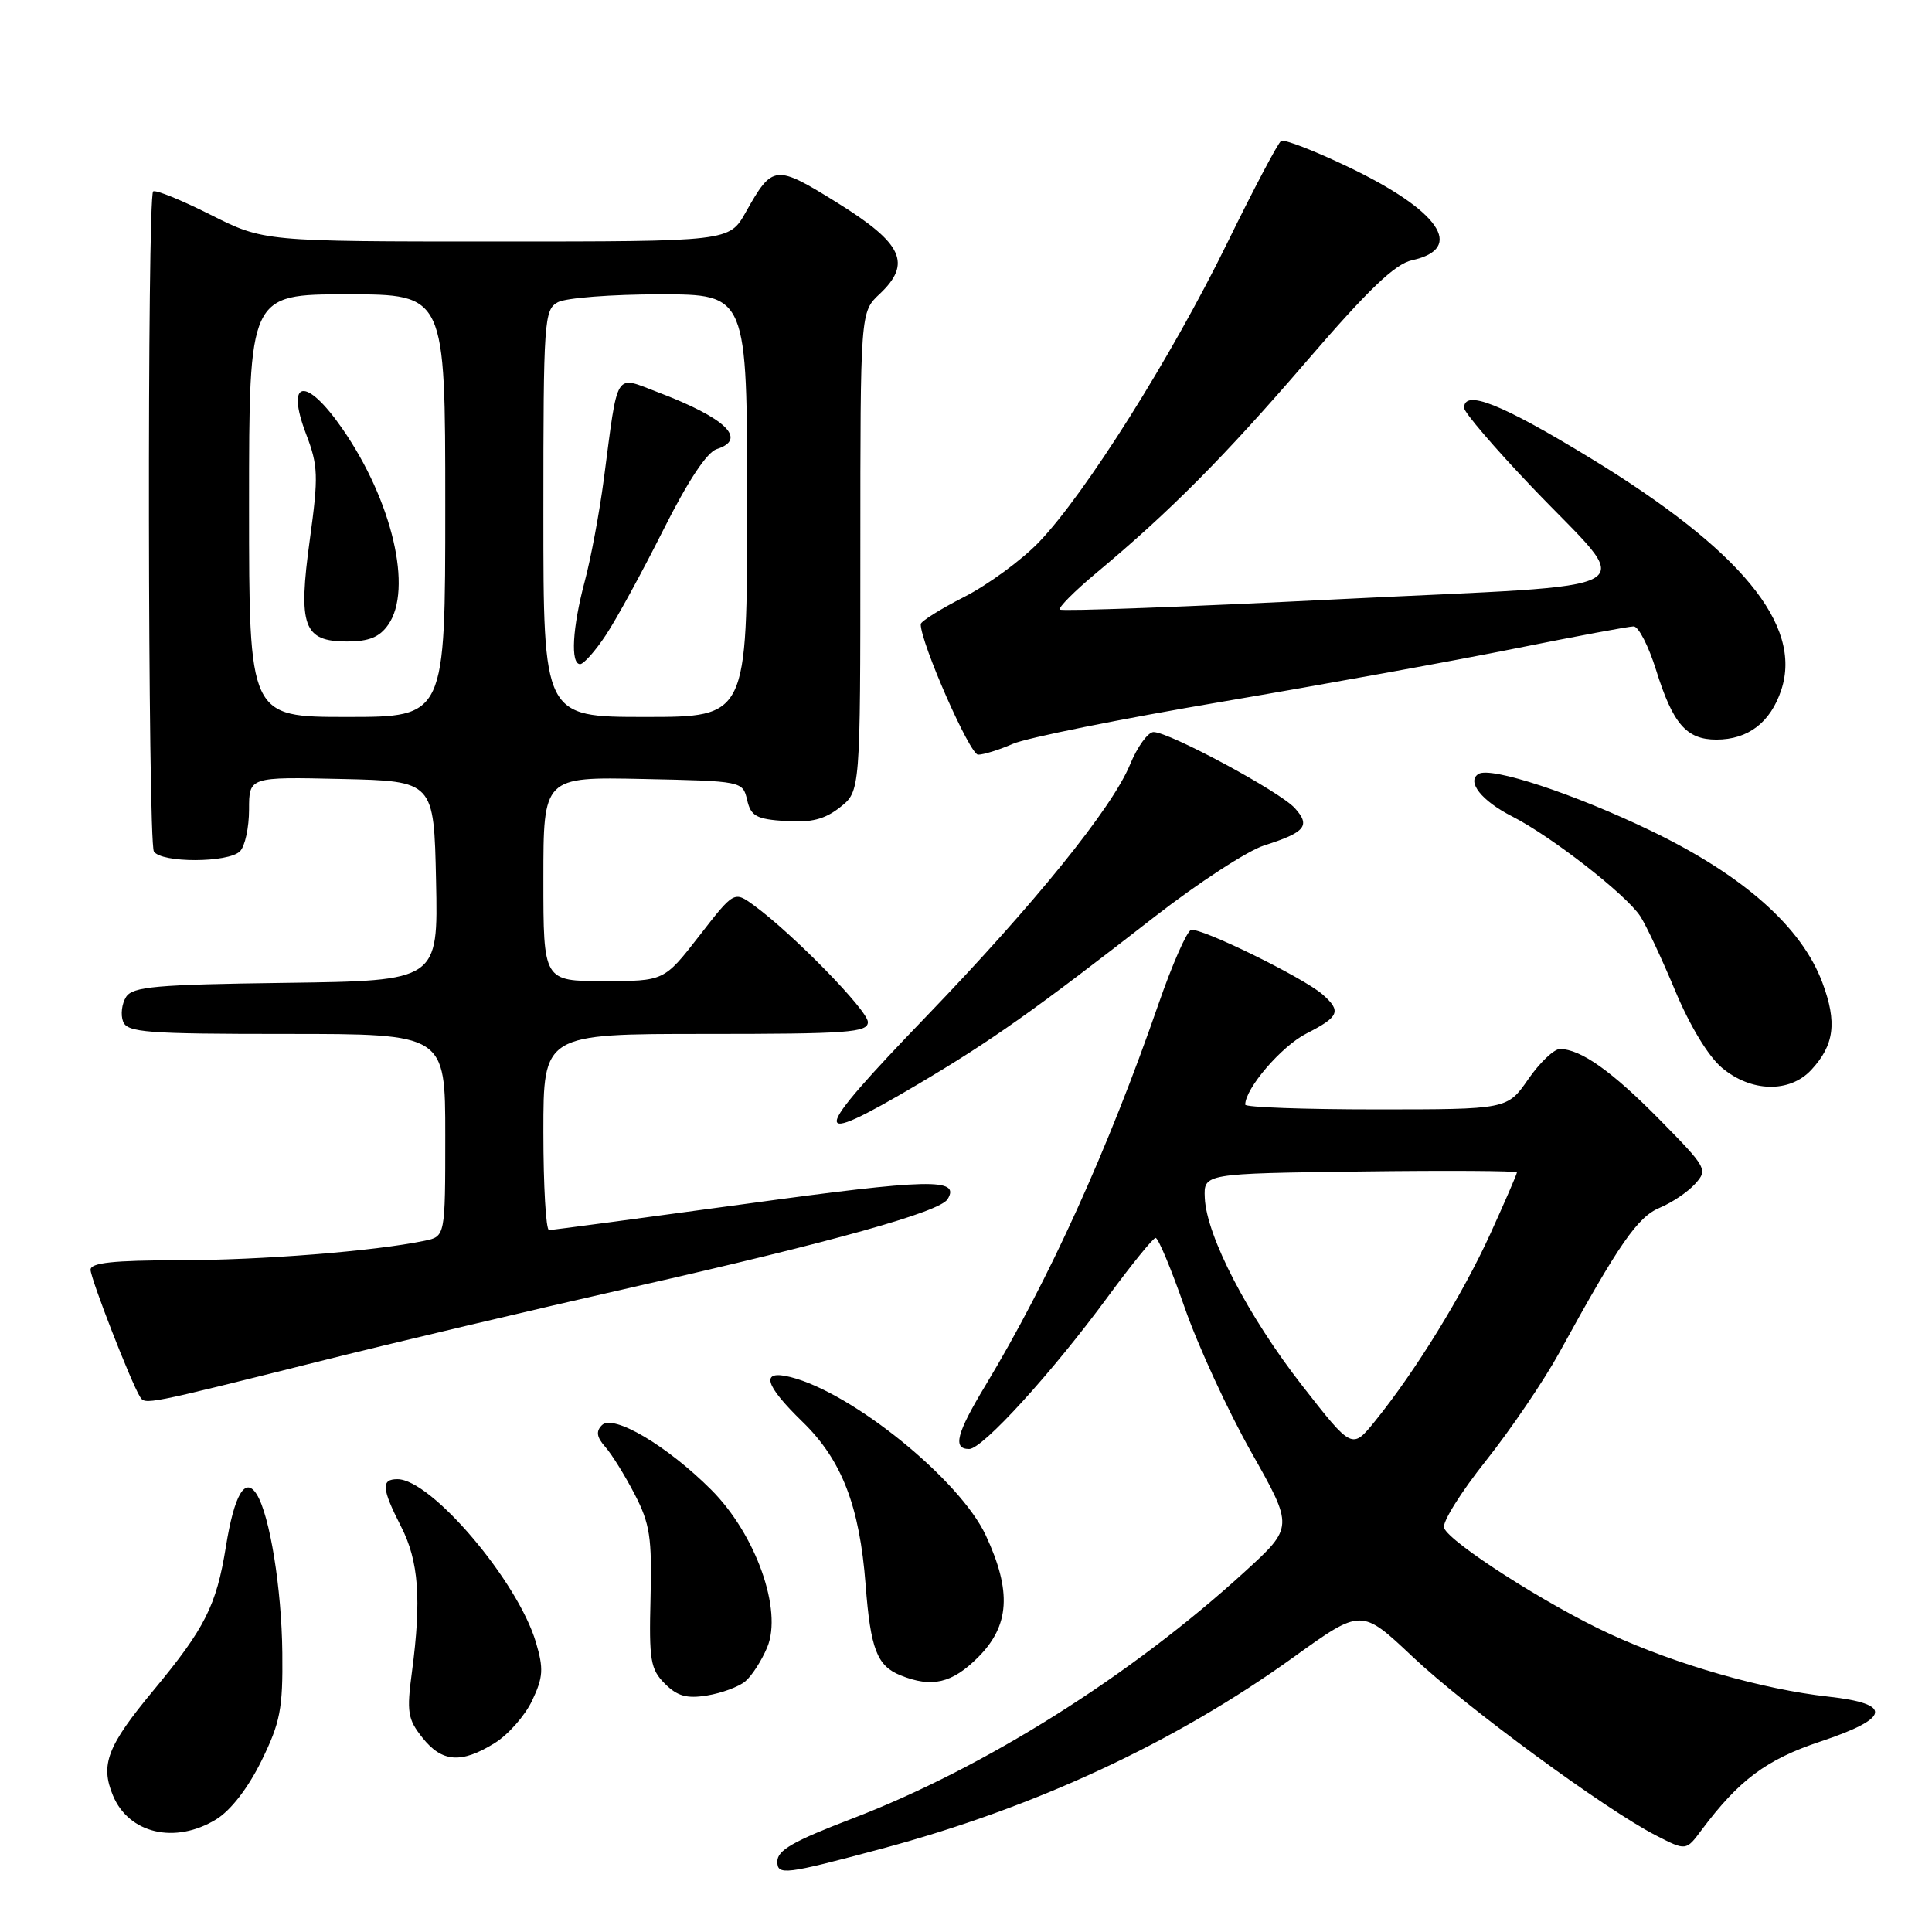 <?xml version="1.0" encoding="UTF-8" standalone="no"?>
<!DOCTYPE svg PUBLIC "-//W3C//DTD SVG 1.1//EN" "http://www.w3.org/Graphics/SVG/1.1/DTD/svg11.dtd" >
<svg xmlns="http://www.w3.org/2000/svg" xmlns:xlink="http://www.w3.org/1999/xlink" version="1.1" viewBox="0 0 256 256">
 <g >
 <path fill="currentColor"
d=" M 116.80 244.97 C 137.18 239.51 155.67 230.91 171.44 219.56 C 180.39 213.12 180.39 213.12 187.16 219.51 C 194.28 226.23 212.74 239.79 219.45 243.22 C 223.41 245.25 223.41 245.25 225.45 242.51 C 230.44 235.84 234.05 233.15 241.22 230.76 C 250.53 227.66 250.85 225.76 242.25 224.81 C 233.56 223.85 222.07 220.55 213.30 216.50 C 204.97 212.66 192.10 204.41 191.34 202.45 C 191.07 201.74 193.56 197.74 196.88 193.57 C 200.20 189.39 204.58 182.94 206.61 179.24 C 214.53 164.80 217.00 161.24 219.93 160.03 C 221.54 159.36 223.65 157.94 224.61 156.87 C 226.32 154.99 226.17 154.72 219.94 148.39 C 213.58 141.93 209.44 139.00 206.69 139.00 C 205.91 139.00 204.02 140.80 202.50 143.00 C 199.73 147.00 199.73 147.00 182.36 147.00 C 172.81 147.00 165.00 146.72 165.00 146.37 C 165.00 144.22 169.80 138.63 173.10 136.95 C 177.47 134.72 177.77 133.99 175.25 131.77 C 172.72 129.54 159.02 122.83 157.81 123.23 C 157.25 123.42 155.31 127.83 153.51 133.03 C 146.81 152.36 138.95 169.68 130.60 183.54 C 126.72 189.97 126.20 192.00 128.42 192.00 C 130.20 192.00 139.41 181.88 146.83 171.78 C 149.95 167.54 152.78 164.05 153.12 164.03 C 153.47 164.01 155.20 168.16 156.97 173.25 C 158.74 178.34 162.72 186.97 165.80 192.42 C 171.41 202.35 171.41 202.35 164.95 208.25 C 149.87 222.03 130.48 234.24 112.96 240.96 C 105.05 243.99 103.00 245.17 103.00 246.67 C 103.00 248.52 104.01 248.40 116.80 244.97 Z  M 28.64 241.08 C 30.57 239.90 32.86 236.94 34.64 233.33 C 37.14 228.23 37.49 226.44 37.41 219.00 C 37.32 210.46 35.75 200.79 34.02 198.01 C 32.49 195.57 31.04 198.04 29.93 204.96 C 28.67 212.76 27.16 215.75 20.32 224.00 C 14.22 231.35 13.27 233.82 14.96 237.90 C 17.06 242.97 23.20 244.40 28.64 241.08 Z  M 65.53 230.98 C 67.32 229.88 69.56 227.34 70.51 225.34 C 71.98 222.24 72.05 221.12 71.01 217.61 C 68.60 209.49 57.14 196.00 52.66 196.00 C 50.47 196.00 50.57 197.23 53.15 202.29 C 55.48 206.84 55.86 211.91 54.59 221.50 C 53.87 226.85 54.02 227.80 55.97 230.25 C 58.56 233.52 61.11 233.72 65.53 230.98 Z  M 98.74 222.80 C 99.61 222.08 100.92 220.05 101.66 218.28 C 103.72 213.35 100.15 203.31 94.24 197.40 C 88.41 191.57 81.26 187.34 79.76 188.84 C 78.94 189.66 79.06 190.43 80.21 191.73 C 81.07 192.70 82.82 195.53 84.10 198.00 C 86.12 201.90 86.40 203.74 86.20 211.73 C 85.99 220.00 86.19 221.19 88.10 223.10 C 89.75 224.75 91.00 225.10 93.70 224.66 C 95.61 224.35 97.88 223.51 98.74 222.80 Z  M 129.60 219.60 C 133.79 215.41 134.08 210.87 130.63 203.46 C 127.20 196.08 112.95 184.53 104.75 182.47 C 100.72 181.46 101.26 183.46 106.34 188.40 C 111.54 193.45 113.90 199.54 114.70 210.00 C 115.35 218.51 116.21 220.74 119.32 221.99 C 123.48 223.67 126.15 223.05 129.60 219.60 Z  M 42.09 180.44 C 51.77 178.01 70.67 173.54 84.09 170.50 C 110.46 164.52 124.52 160.59 125.56 158.90 C 127.30 156.09 123.15 156.18 98.96 159.50 C 84.96 161.41 73.16 162.99 72.75 162.99 C 72.34 163.00 72.00 157.15 72.00 150.00 C 72.00 137.00 72.00 137.00 93.50 137.00 C 112.35 137.00 115.00 136.81 115.00 135.43 C 115.00 133.90 105.07 123.74 99.89 119.96 C 97.27 118.06 97.27 118.06 92.64 124.03 C 88.00 130.00 88.00 130.00 80.00 130.00 C 72.00 130.00 72.00 130.00 72.00 116.47 C 72.00 102.94 72.00 102.94 85.21 103.22 C 98.37 103.50 98.41 103.51 99.00 106.00 C 99.50 108.15 100.21 108.54 104.10 108.80 C 107.49 109.02 109.28 108.57 111.31 106.97 C 114.00 104.85 114.00 104.85 114.00 73.10 C 114.00 41.35 114.00 41.35 116.55 38.96 C 120.85 34.91 119.63 32.27 111.00 26.90 C 102.71 21.75 102.38 21.78 98.81 28.13 C 96.63 32.00 96.63 32.00 65.79 32.00 C 34.95 32.00 34.95 32.00 27.87 28.44 C 23.98 26.48 20.57 25.10 20.29 25.37 C 19.49 26.18 19.58 111.52 20.39 112.82 C 21.34 114.36 30.25 114.35 31.80 112.80 C 32.46 112.14 33.00 109.65 33.00 107.27 C 33.00 102.94 33.00 102.94 45.25 103.22 C 57.50 103.50 57.50 103.50 57.78 116.73 C 58.06 129.96 58.06 129.96 37.89 130.23 C 20.60 130.46 17.57 130.73 16.70 132.11 C 16.14 133.00 15.96 134.46 16.31 135.36 C 16.86 136.81 19.42 137.00 37.97 137.00 C 59.00 137.00 59.00 137.00 59.00 150.42 C 59.00 163.84 59.00 163.84 56.25 164.41 C 49.62 165.79 34.58 166.98 23.75 166.99 C 15.02 167.00 12.00 167.32 12.00 168.25 C 12.01 169.43 17.32 183.09 18.55 185.08 C 19.22 186.17 19.24 186.16 42.09 180.44 Z  M 121.58 143.70 C 131.38 137.90 137.06 133.88 153.00 121.47 C 158.78 116.98 165.30 112.73 167.50 112.03 C 172.97 110.29 173.69 109.42 171.57 107.08 C 169.58 104.88 154.94 97.00 152.85 97.00 C 152.11 97.01 150.70 98.95 149.73 101.32 C 147.35 107.09 137.06 119.81 122.75 134.67 C 107.22 150.79 107.02 152.30 121.58 143.70 Z  M 240.00 141.77 C 243.06 138.48 243.45 135.47 241.48 130.21 C 238.74 122.84 231.00 115.98 218.75 110.08 C 208.59 105.18 197.55 101.54 195.91 102.55 C 194.29 103.56 196.32 106.12 200.37 108.18 C 205.56 110.82 215.47 118.54 217.34 121.40 C 218.12 122.59 220.20 127.03 221.97 131.27 C 223.90 135.90 226.36 139.97 228.16 141.48 C 232.02 144.73 237.13 144.85 240.00 141.77 Z  M 134.22 98.56 C 136.02 97.77 148.53 95.25 162.00 92.97 C 175.47 90.68 192.98 87.50 200.91 85.90 C 208.83 84.31 215.83 83.00 216.47 83.00 C 217.11 83.00 218.44 85.59 219.43 88.75 C 221.66 95.92 223.46 98.00 227.43 98.00 C 231.64 98.00 234.60 95.73 236.03 91.42 C 238.87 82.81 230.69 72.87 210.73 60.70 C 198.93 53.50 194.00 51.54 194.00 54.05 C 194.00 54.63 198.01 59.32 202.92 64.47 C 216.80 79.03 219.78 77.29 177.37 79.40 C 157.31 80.41 140.69 81.02 140.44 80.77 C 140.19 80.53 142.35 78.35 145.24 75.94 C 155.05 67.76 162.23 60.53 173.17 47.82 C 181.34 38.33 184.85 34.97 187.11 34.48 C 194.22 32.92 190.73 27.87 178.51 22.05 C 174.11 19.95 170.17 18.43 169.76 18.67 C 169.35 18.91 166.11 25.05 162.56 32.31 C 155.22 47.31 143.81 65.43 137.66 71.84 C 135.37 74.22 130.91 77.49 127.75 79.10 C 124.59 80.71 122.00 82.34 122.00 82.71 C 122.00 85.19 128.51 100.00 129.60 100.00 C 130.33 100.00 132.41 99.35 134.22 98.56 Z  M 172.57 183.63 C 165.39 174.43 159.87 163.80 159.64 158.73 C 159.50 155.50 159.50 155.50 180.25 155.23 C 191.66 155.08 201.00 155.14 201.00 155.35 C 201.00 155.57 199.41 159.24 197.47 163.50 C 193.83 171.49 187.57 181.67 182.22 188.28 C 179.16 192.07 179.16 192.07 172.57 183.63 Z  M 33.00 67.00 C 33.00 39.00 33.00 39.00 46.00 39.00 C 59.00 39.00 59.00 39.00 59.00 67.00 C 59.00 95.00 59.00 95.00 46.00 95.00 C 33.00 95.00 33.00 95.00 33.00 67.00 Z  M 51.44 82.78 C 54.73 78.09 51.98 66.35 45.36 56.80 C 40.54 49.84 37.79 50.25 40.56 57.52 C 42.16 61.71 42.21 63.06 41.06 71.45 C 39.47 82.99 40.20 85.00 45.98 85.00 C 48.88 85.00 50.29 84.43 51.44 82.78 Z  M 72.00 68.04 C 72.00 42.40 72.10 41.02 73.93 40.04 C 75.00 39.47 81.07 39.00 87.43 39.00 C 99.00 39.00 99.00 39.00 99.00 67.00 C 99.00 95.00 99.00 95.00 85.50 95.00 C 72.00 95.00 72.00 95.00 72.00 68.04 Z  M 80.28 84.15 C 81.69 82.03 85.11 75.76 87.89 70.22 C 91.14 63.75 93.67 59.92 94.97 59.51 C 99.09 58.20 96.18 55.39 87.14 51.96 C 81.37 49.77 81.93 48.87 80.01 63.50 C 79.43 67.90 78.30 73.97 77.49 77.00 C 75.84 83.18 75.57 88.00 76.87 88.00 C 77.34 88.00 78.88 86.27 80.28 84.15 Z "/>
</g>
</svg>